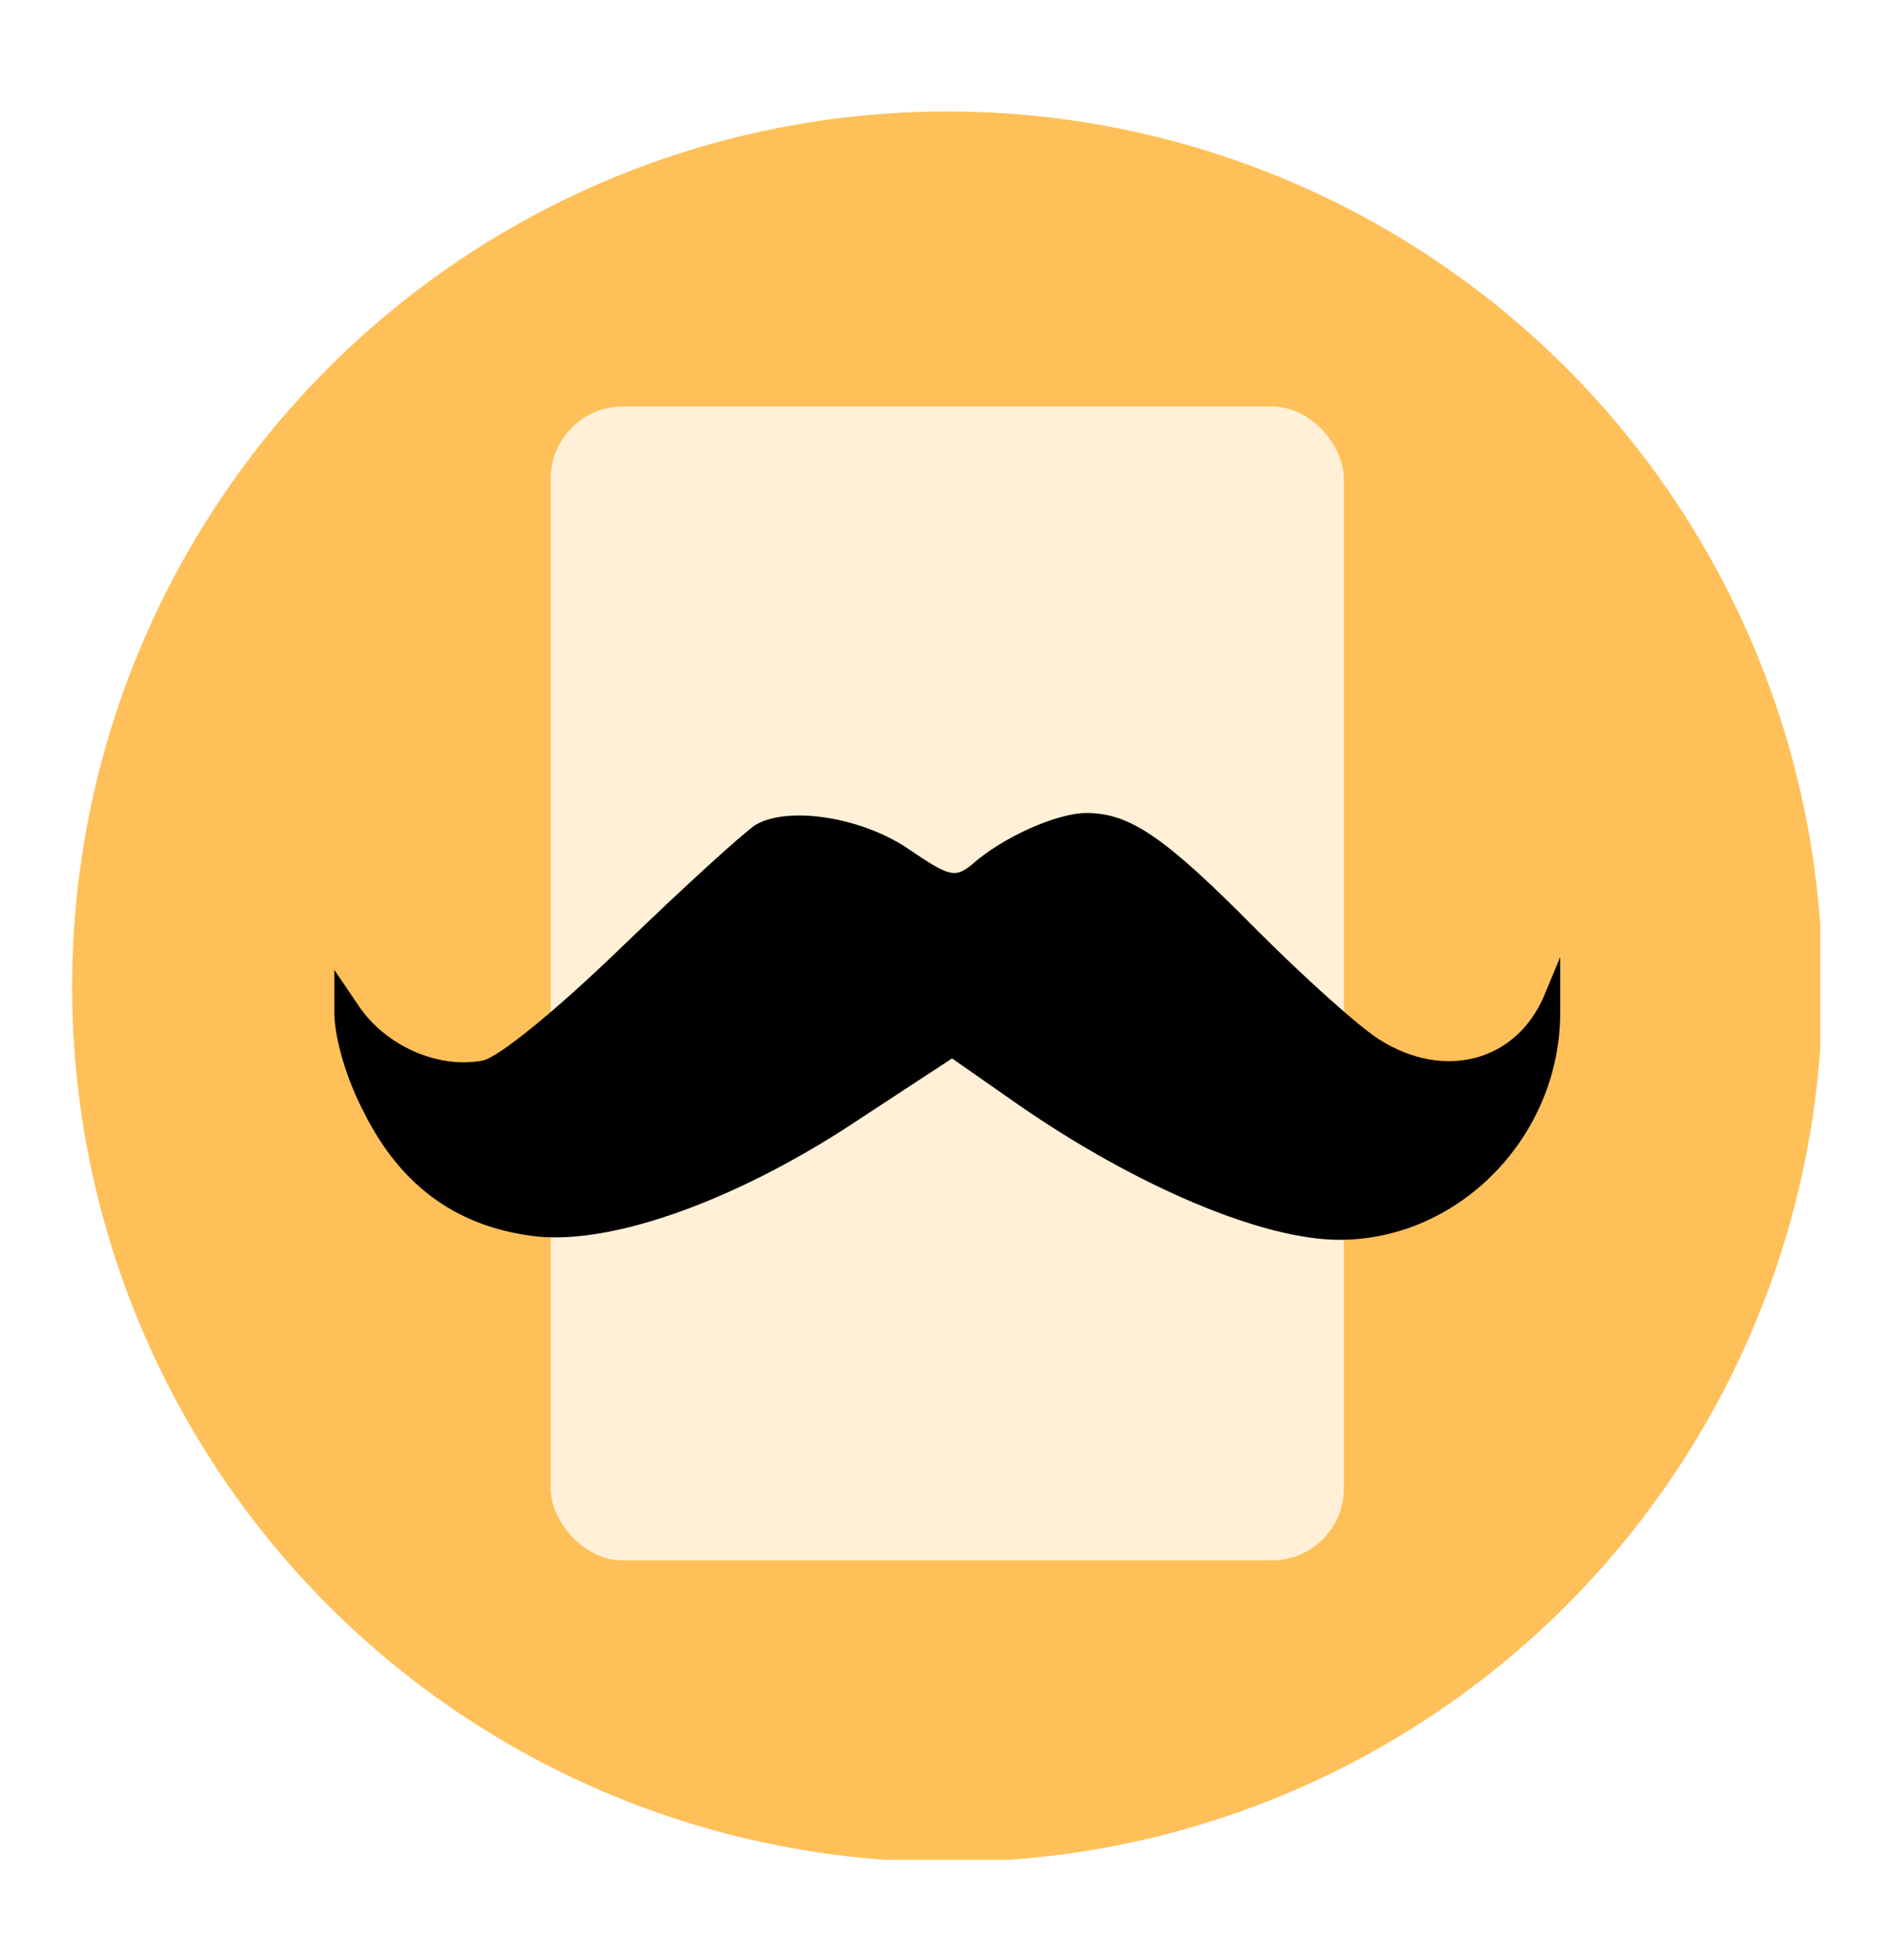 <svg width="288" height="299" viewBox="0 0 288 299" fill="none" xmlns="http://www.w3.org/2000/svg">
<rect width="288" height="299" fill="white"/>
<g clip-path="url(#clip0_211_23)">
<rect width="266.667" height="266.667" transform="translate(11 17)" fill="white"/>
<circle cx="144.5" cy="150.5" r="133.5" fill="#FFC059"/>
<rect x="84" y="62" width="121" height="176" rx="11" fill="#FFF0D7"/>
<path d="M115.286 125.792C113.496 126.931 104.382 135.232 94.942 144.346C84.852 154.111 76.063 161.271 73.622 161.76C66.787 163.062 58.812 159.481 54.743 153.46L51 147.926V154.436C51 158.179 52.79 164.526 55.557 169.734C61.253 181.127 70.042 187.311 82.085 188.613C93.966 189.753 113.17 182.754 131.561 170.385L145.232 161.434L155.485 168.595C173.387 180.964 192.592 189.102 204.31 189.102C222.7 189.102 238.161 173.152 237.999 154.111V145.973L235.557 151.832C231.326 161.922 220.259 164.852 210.331 158.505C207.239 156.552 198.939 149.065 191.778 141.904C177.782 127.745 172.411 124.002 165.738 124.002C161.181 124.002 152.881 127.745 148.324 131.814C145.72 133.93 144.906 133.767 138.885 129.698C131.724 124.653 120.331 122.863 115.286 125.792Z" fill="black"/>
</g>
<defs>
<clipPath id="clip0_211_23">
<rect width="266.667" height="266.667" fill="white" transform="translate(11 17)"/>
</clipPath>
</defs>
</svg>
